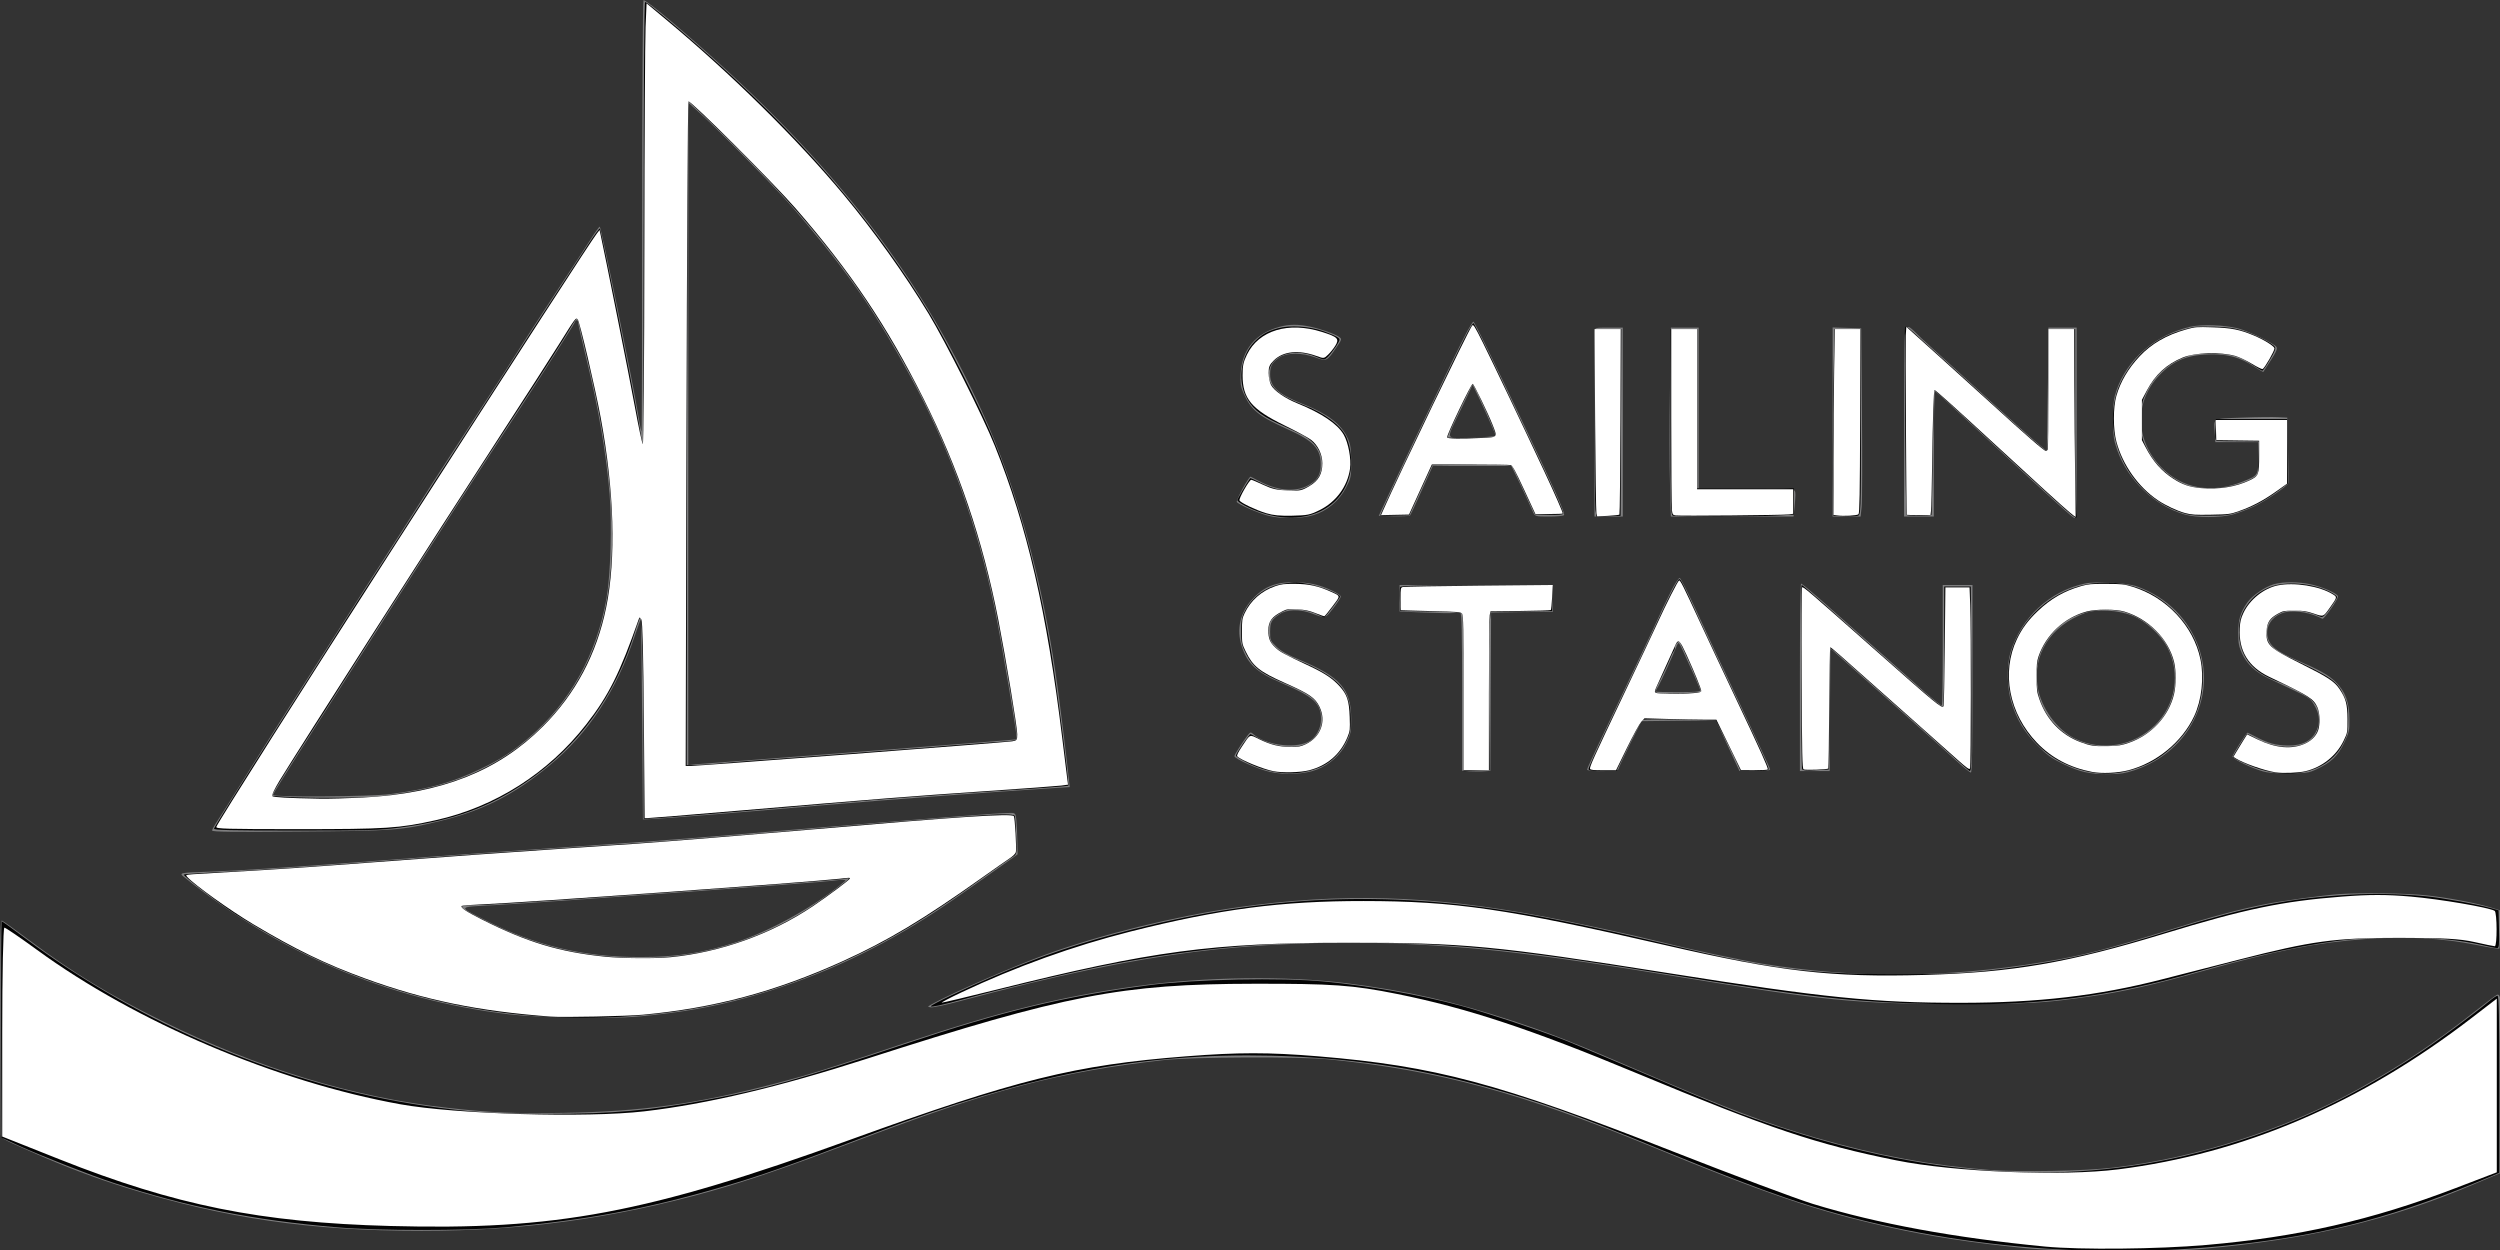 <?xml version="1.0" encoding="UTF-8" standalone="no"?>
<svg
   width="1680"
   height="840"
   version="1.1"
   id="svg5"
   sodipodi:docname="logo-sailngstanos.svg"
   inkscape:export-filename="logo-no_bg-sailngstanos.png"
   inkscape:export-xdpi="96"
   inkscape:export-ydpi="96"
   inkscape:version="1.4 (e7c3feb1, 2024-10-09)"
   xmlns:inkscape="http://www.inkscape.org/namespaces/inkscape"
   xmlns:sodipodi="http://sodipodi.sourceforge.net/DTD/sodipodi-0.dtd"
   xmlns="http://www.w3.org/2000/svg"
   xmlns:svg="http://www.w3.org/2000/svg">
  <rect width="100%" height="100%" fill="#333333" stroke="none"/>
  <defs
     id="defs5" />
  <sodipodi:namedview
     id="namedview5"
     pagecolor="#ffffff"
     bordercolor="#000000"
     borderopacity="0.25"
     inkscape:showpageshadow="2"
     inkscape:pageopacity="0.0"
     inkscape:pagecheckerboard="0"
     inkscape:deskcolor="#d1d1d1"
     inkscape:export-bgcolor="#ffffff00"
     inkscape:zoom="0.60468377"
     inkscape:cx="884.75998"
     inkscape:cy="497.78085"
     inkscape:window-width="1680"
     inkscape:window-height="913"
     inkscape:window-x="0"
     inkscape:window-y="25"
     inkscape:window-maximized="1"
     inkscape:current-layer="svg5" />
  <g
     id="g4"
     transform="translate(-183.474,-578.872)">
    <svg
       width="2048"
       height="2048"
       version="1.1"
       id="svg1" />
    <svg
       width="2048"
       height="2048"
       version="1.0"
       viewBox="0 0 2048 2048"
       id="svg2">
      <g
         fill="none"
         transform="matrix(0.1,0,0,-0.1,0,2048)"
         id="g1">
        <path
           d="M 0,10240 V 0 H 20480 V 20480 H 0 Z"
           id="path1" />
      </g>
    </svg>
    <svg
       width="2048"
       height="2048"
       version="1.0"
       viewBox="0 0 2048 2048"
       id="svg3">
      <g
         fill="#7e7e7f"
         transform="matrix(0.1,0,0,-0.1,0,2048)"
         id="g2">
        <path
           d="m 6150,13238 c 0,-798 -2,-1449 -4,-1447 -3,2 -12,49 -21,104 -32,201 -248,1262 -260,1273 -2,3 -33,-40 -67,-94 -35,-54 -135,-208 -223,-341 -88,-134 -189,-289 -225,-346 -68,-109 -204,-320 -275,-427 -23,-36 -72,-110 -107,-165 -36,-55 -105,-162 -154,-237 -49,-75 -117,-181 -151,-235 -61,-97 -162,-254 -329,-513 -48,-74 -160,-250 -249,-390 -89,-140 -224,-352 -300,-470 -76,-118 -212,-334 -303,-480 -91,-146 -178,-284 -194,-307 -15,-23 -28,-47 -28,-53 0,-9 147,-11 583,-7 643,5 692,8 953,72 282,68 496,177 732,373 262,216 451,504 573,872 21,63 40,113 41,110 1,-3 5,-306 8,-675 l 5,-670 70,3 c 81,3 645,49 1140,92 187,16 522,43 745,59 367,27 506,37 814,57 l 99,6 -7,67 c -13,127 -66,557 -87,695 -97,658 -263,1250 -490,1751 -439,971 -1061,1754 -2074,2616 -117,99 -194,159 -206,159 -5,0 -9,-653 -9,-1452 z m 684,403 c 236,-240 303,-312 431,-466 298,-357 460,-597 688,-1014 261,-478 450,-1000 566,-1561 46,-224 155,-870 148,-876 -3,-3 -269,-24 -1182,-94 -500,-38 -936,-71 -967,-74 l -58,-6 v 4452 l 91,-83 c 49,-45 177,-170 283,-278 z M 5720,12523 c 0,-10 22,-108 49,-218 87,-355 138,-650 162,-933 17,-205 7,-542 -21,-702 -65,-375 -247,-702 -520,-935 -107,-91 -190,-146 -325,-210 -187,-91 -350,-136 -608,-170 -130,-17 -787,-22 -787,-6 0,9 61,107 341,546 102,160 222,349 268,420 216,340 284,445 409,640 74,116 171,266 215,335 85,132 305,471 442,680 140,215 344,536 351,553 8,22 24,22 24,0 z m 5976,-55 c -19,-35 -68,-133 -109,-218 -254,-528 -328,-684 -403,-845 l -84,-180 102,-3 c 56,-1 104,1 108,5 4,4 40,81 80,171 l 73,162 h 528 l 64,-132 c 34,-73 70,-150 78,-170 16,-38 16,-38 111,-38 52,0 98,4 101,10 8,14 -52,149 -288,646 -219,460 -314,654 -322,654 -2,0 -20,-28 -39,-62 z m 159,-629 32,-77 -51,-6 c -28,-3 -100,-6 -159,-6 -129,0 -127,-21 -20,200 l 74,155 46,-95 c 25,-52 60,-129 78,-171 z m -1422,656 c -162,-44 -253,-154 -261,-316 -3,-62 0,-86 17,-125 52,-118 99,-157 300,-248 172,-77 221,-129 221,-237 0,-59 -18,-96 -64,-127 -89,-61 -216,-54 -351,17 -27,14 -53,27 -56,29 -10,5 -100,-158 -93,-170 11,-17 142,-74 210,-92 87,-23 226,-21 306,4 92,28 173,97 218,184 34,66 35,73 35,175 -1,89 -4,114 -24,158 -41,92 -135,164 -295,227 -172,68 -226,116 -226,202 0,57 15,83 66,115 51,31 147,31 236,-1 79,-28 79,-28 143,66 37,54 38,57 20,70 -28,21 -121,54 -195,70 -81,17 -140,17 -207,-1 z m 4197,-630 v -645 h 200 v 420 c 0,231 3,420 8,420 4,-1 30,-22 58,-48 28,-26 161,-149 295,-273 491,-455 574,-529 586,-529 10,0 13,126 13,640 v 640 h -190 l -1,-147 c 0,-82 -2,-247 -5,-368 -2,-121 -4,-242 -4,-268 v -48 l -95,81 c -52,45 -161,143 -243,218 -82,75 -211,193 -287,262 -77,69 -174,157 -217,197 -133,123 -118,193 -118,-552 z m 1925,631 c -236,-55 -424,-216 -497,-426 -19,-55 -23,-86 -23,-195 0,-117 3,-138 28,-210 72,-202 250,-372 452,-431 80,-23 238,-23 325,0 36,10 102,35 146,56 79,38 221,135 226,155 2,6 1,107 -2,225 l -5,215 -60,3 c -33,2 -142,1 -242,-3 -207,-8 -192,1 -185,-107 l 4,-58 h 288 v -103 c 0,-121 1,-120 -105,-162 -205,-82 -401,-49 -541,91 -181,180 -190,444 -19,623 97,102 195,141 356,141 113,0 187,-21 280,-81 34,-22 62,-39 63,-37 1,2 23,36 50,77 36,56 46,79 39,90 -15,25 -184,106 -260,126 -92,23 -242,28 -318,11 z m -4006,-38 c -2,-18 -3,-304 -1,-635 l 2,-603 h 190 v 1270 h -94 c -94,0 -94,0 -97,-32 z m 508,-384 c -4,-228 -4,-514 0,-635 l 6,-219 h 824 l 7,61 c 3,34 6,71 6,83 -1,50 4,50 -334,47 l -316,-2 v 1081 h -187 z m 1093,-219 v -635 h 188 l 7,65 c 4,36 5,321 2,633 l -5,567 -96,3 -96,3 z m -1089,-1143 c -28,-55 -70,-144 -94,-198 -25,-55 -72,-155 -105,-224 -275,-575 -362,-761 -362,-770 0,-16 210,-13 211,3 0,6 35,82 77,167 l 78,155 250,3 250,2 79,-170 79,-170 h 103 c 70,0 103,4 103,11 0,7 -91,203 -202,438 -111,234 -245,520 -297,635 -53,115 -101,211 -108,213 -7,3 -33,-37 -62,-95 z m 90,-409 c 17,-38 48,-107 70,-154 21,-47 39,-91 39,-97 0,-9 -43,-12 -150,-12 -82,0 -150,2 -150,4 0,3 9,20 20,38 17,29 95,200 121,266 4,12 11,22 14,22 4,0 20,-30 36,-67 z m -2741,463 c -61,-16 -109,-47 -160,-102 -81,-88 -107,-200 -72,-312 39,-122 100,-179 272,-252 213,-91 261,-135 262,-241 0,-65 -37,-130 -89,-154 -96,-46 -284,-19 -366,53 -17,15 -20,15 -38,-8 -32,-41 -89,-130 -89,-140 0,-17 159,-88 235,-105 101,-23 238,-17 317,14 89,34 161,99 200,178 30,62 33,75 33,163 0,199 -72,282 -344,396 -82,34 -126,59 -158,89 -41,40 -43,44 -43,101 1,66 8,80 64,118 49,33 134,35 216,5 94,-35 90,-36 145,36 28,36 50,70 50,77 0,17 -103,66 -177,83 -79,18 -195,19 -258,1 z m 5435,4 c -237,-51 -431,-231 -501,-466 -25,-84 -22,-236 6,-329 38,-121 87,-203 175,-291 67,-68 96,-89 175,-127 114,-54 173,-68 302,-68 78,0 112,5 175,26 152,51 278,145 361,269 235,352 69,820 -344,967 -66,24 -276,35 -349,19 z m 319,-216 c 87,-34 189,-127 234,-211 92,-175 58,-388 -83,-526 -142,-139 -354,-175 -532,-91 -124,59 -231,206 -255,348 -36,218 87,412 317,497 76,29 227,21 319,-17 z m 953,212 c -60,-17 -147,-76 -181,-124 -47,-69 -60,-112 -60,-202 -1,-71 4,-94 25,-140 34,-72 88,-123 174,-165 39,-18 118,-56 177,-84 95,-45 110,-56 133,-95 33,-56 41,-103 25,-152 -29,-91 -104,-130 -231,-121 -76,5 -117,20 -240,85 -7,3 -97,-140 -102,-160 -3,-13 90,-61 173,-90 55,-20 85,-23 200,-23 127,0 139,2 194,28 95,44 141,88 183,175 34,71 37,84 36,162 -1,112 -27,184 -92,248 -47,47 -111,83 -275,153 -101,44 -150,77 -171,119 -43,82 11,177 111,198 67,14 174,-6 245,-45 11,-6 111,138 105,152 -8,21 -106,63 -184,80 -88,18 -179,18 -245,1 z m -3187,-626 v -630 h 200 l 2,412 3,412 85,-76 c 47,-42 216,-192 375,-333 160,-142 331,-295 381,-341 50,-46 96,-84 103,-84 8,0 11,167 11,630 v 630 h -200 v -405 c 0,-223 -3,-405 -6,-405 -8,0 -94,71 -169,139 -44,40 -159,142 -654,580 -63,55 -119,101 -123,101 -4,0 -8,-283 -8,-630 z m -2690,531 v -89 l 165,-7 c 91,-4 180,-5 198,-3 18,3 38,3 45,1 9,-4 12,-119 12,-533 v -528 l 53,-4 c 28,-1 71,-2 94,0 l 43,3 2,532 3,532 208,3 207,2 v 180 H 11240 Z M 8510,9223 c -185,-12 -933,-72 -1355,-108 -510,-44 -894,-74 -1135,-90 -445,-30 -1226,-85 -1615,-115 -588,-45 -958,-69 -1154,-76 -209,-7 -215,-8 -181,-35 643,-517 1379,-828 2185,-924 185,-22 679,-31 857,-16 288,26 513,64 738,127 438,122 818,292 1210,539 112,71 200,132 519,358 l 94,67 -2,98 c -1,53 -4,116 -7,140 -6,42 -6,42 -58,40 -28,-1 -71,-3 -96,-5 z m -995,-451 c -186,-160 -491,-332 -730,-411 -223,-73 -402,-101 -649,-101 -380,0 -701,76 -1036,246 -192,97 -197,89 61,103 307,16 2232,155 2284,165 40,7 79,6 70,-2 z m 10040,-89 c -109,-8 -387,-45 -505,-69 -170,-34 -348,-81 -628,-169 -437,-135 -586,-174 -860,-219 -642,-107 -1267,-111 -1882,-11 -162,27 -477,94 -679,145 -178,45 -592,135 -801,174 -755,142 -1355,159 -2050,60 -416,-59 -911,-181 -1285,-316 -225,-82 -627,-257 -765,-333 -35,-20 -35,-20 -8,-23 15,-2 103,17 195,42 655,175 1114,271 1578,331 403,51 923,73 1327,57 577,-24 974,-70 1903,-222 1020,-166 1201,-184 1880,-185 515,0 585,4 914,51 206,29 418,77 746,169 500,139 759,191 1085,215 281,21 524,8 763,-40 78,-16 144,-26 147,-24 3,3 5,62 5,132 v 126 l -58,18 c -105,32 -292,67 -440,83 -132,14 -437,18 -582,8 z M 1837,7808 c 2,-387 3,-717 3,-734 0,-32 1,-33 194,-118 242,-107 436,-180 647,-246 665,-206 1239,-290 1987,-290 682,0 1294,84 1942,266 268,76 512,160 995,344 890,338 1346,458 2045,537 197,22 923,25 1120,5 747,-77 1279,-222 2168,-588 760,-314 1104,-431 1582,-538 280,-63 554,-105 920,-142 220,-23 962,-26 1190,-6 721,64 1262,193 1832,436 l 173,73 3,579 c 1,319 0,590 -3,602 -4,15 -11,22 -19,19 -8,-3 -79,-56 -157,-118 -269,-211 -481,-352 -772,-514 -491,-272 -1091,-465 -1652,-530 -194,-23 -621,-31 -826,-16 -385,29 -755,97 -1169,216 -341,99 -567,184 -1175,445 -468,201 -599,253 -865,341 -401,132 -709,202 -1115,253 -406,51 -951,44 -1410,-19 -511,-70 -929,-173 -1550,-380 -522,-175 -661,-218 -900,-280 -516,-133 -883,-183 -1400,-192 -332,-6 -489,1 -775,33 -636,70 -1283,266 -1925,584 -355,175 -599,324 -892,542 -94,70 -177,130 -185,133 -11,4 -13,-112 -11,-697 z"
           id="path2" />
      </g>
    </svg>
    <svg
       width="2048"
       height="2048"
       version="1.0"
       viewBox="0 0 2048 2048"
       id="svg4">
      <g
         fill="#030303"
         transform="matrix(0.1,0,0,-0.1,0,2048)"
         id="g3">
        <path
           d="m 6160,13189 c 0,-821 -2,-1490 -4,-1488 -3,3 -19,85 -35,184 -40,232 -233,1196 -255,1270 -2,6 -38,-44 -81,-110 -42,-66 -134,-205 -202,-310 -69,-104 -241,-370 -382,-590 -142,-220 -291,-452 -332,-515 -42,-63 -139,-214 -216,-335 -77,-121 -174,-272 -215,-335 -111,-171 -268,-414 -325,-505 -49,-78 -279,-440 -433,-680 -165,-258 -400,-634 -407,-652 -4,-10 109,-13 546,-13 490,0 567,2 703,20 346,45 591,132 839,299 359,241 610,586 743,1023 15,48 31,90 35,92 10,7 21,-482 21,-966 v -388 h 38 c 38,0 605,47 1207,100 371,32 721,59 1257,94 192,12 350,25 352,27 8,7 -82,705 -118,918 -94,554 -228,1038 -401,1446 -91,213 -289,603 -404,795 -383,637 -889,1223 -1571,1819 -171,151 -332,283 -350,289 -6,2 -10,-549 -10,-1489 z m 541,593 c 603,-590 933,-1015 1268,-1638 240,-447 421,-936 535,-1449 50,-221 166,-893 166,-960 0,-20 -9,-22 -177,-33 -98,-7 -227,-17 -288,-22 -60,-6 -202,-17 -315,-25 -196,-15 -432,-33 -715,-55 -71,-5 -195,-14 -275,-20 -80,-6 -192,-15 -249,-21 -58,-5 -126,-9 -153,-9 h -49 l 3,2230 c 2,1226 6,2230 9,2230 3,0 111,-103 240,-228 z m -976,-1264 c 4,-18 29,-123 55,-233 172,-710 211,-1238 125,-1671 -121,-602 -553,-1058 -1146,-1208 -105,-27 -235,-50 -374,-66 -100,-11 -492,-14 -634,-3 l -91,6 31,56 c 18,31 93,151 167,266 149,232 171,266 344,540 128,202 249,392 466,730 74,116 176,273 225,350 102,159 304,470 445,685 118,179 295,457 336,528 16,28 33,52 37,52 4,0 10,-15 14,-32 z m 5977,-50 c -51,-89 -592,-1225 -592,-1242 0,-1 44,-1 98,0 l 97,2 77,169 77,168 264,3 c 204,2 267,-1 274,-10 6,-7 42,-83 81,-168 l 72,-155 95,-3 c 62,-2 95,1 95,8 0,19 -48,126 -192,430 -78,162 -178,374 -223,470 -98,208 -184,380 -189,380 -3,0 -18,-24 -34,-52 z m 82,-459 c 69,-145 107,-240 100,-250 -3,-5 -77,-9 -165,-9 h -159 l 15,38 c 29,71 150,321 156,322 3,0 27,-45 53,-101 z m -1362,476 c -74,-21 -108,-41 -158,-91 -86,-89 -113,-243 -62,-356 39,-85 94,-133 217,-190 170,-78 194,-91 230,-123 86,-75 95,-203 19,-271 -86,-79 -216,-81 -369,-4 -33,17 -62,30 -63,28 -25,-36 -86,-140 -86,-147 0,-15 82,-59 161,-85 294,-98 558,26 600,283 10,67 0,156 -27,221 -33,79 -146,165 -291,220 -164,63 -233,123 -233,204 0,125 158,185 315,121 59,-24 59,-24 82,-3 13,12 37,44 55,70 29,47 30,49 12,62 -10,8 -52,26 -94,41 -94,34 -228,43 -308,20 z m 4215,9 c -7,-7 3,-1257 10,-1264 6,-6 162,-5 167,1 2,2 6,190 9,418 4,227 8,416 11,418 2,3 123,-105 267,-239 144,-133 290,-268 323,-298 34,-30 121,-110 195,-178 74,-67 143,-128 154,-134 19,-10 20,-8 14,28 -4,22 -7,308 -7,637 v 597 h -180 v -410 c 0,-295 -3,-410 -11,-410 -12,0 -157,126 -379,330 -75,69 -197,179 -270,245 -74,66 -164,147 -200,180 -81,75 -95,86 -103,79 z m 1938,0 c -133,-32 -206,-64 -292,-127 -104,-77 -198,-213 -229,-332 -86,-322 109,-675 435,-787 55,-19 87,-23 191,-22 110,0 134,3 205,28 95,32 166,70 258,138 l 67,50 -2,217 -3,216 h -480 l -3,-72 c -3,-64 -1,-73 15,-75 10,-1 77,-2 148,-2 l 130,-1 -1,-35 c -1,-19 -2,-70 -3,-113 -1,-76 -2,-78 -33,-97 -69,-42 -183,-70 -287,-70 -121,0 -175,16 -262,75 -76,52 -135,122 -176,210 -26,55 -28,70 -28,175 0,108 2,119 32,182 53,112 140,193 258,238 51,20 79,24 180,24 135,0 184,-13 283,-79 30,-19 57,-35 60,-35 4,1 27,33 50,73 31,51 41,76 35,86 -15,24 -123,79 -208,107 -64,21 -104,27 -200,30 -66,1 -129,1 -140,-2 z m -4025,-598 c 0,-321 3,-604 6,-630 l 7,-47 81,3 81,3 3,628 2,627 h -180 z m 510,-40 c 0,-560 2,-624 16,-630 21,-8 559,-8 702,1 l 112,6 v 177 h -650 v 1070 h -180 z m 1095,202 c -3,-233 -5,-515 -3,-628 l 3,-205 70,-3 c 38,-2 80,0 92,3 23,5 23,5 23,630 v 625 h -178 z m -1126,-1424 c -43,-91 -79,-167 -79,-169 0,-2 -50,-109 -111,-237 -61,-128 -160,-336 -220,-461 -60,-126 -109,-235 -109,-243 0,-11 19,-14 93,-14 h 94 l 81,169 c 45,94 89,171 98,175 9,4 123,4 253,1 l 236,-5 45,-87 c 25,-49 63,-125 84,-170 l 38,-83 h 94 c 75,0 94,3 94,14 0,15 -76,180 -265,576 -64,135 -150,318 -191,407 -119,263 -134,293 -145,293 -6,0 -46,-75 -90,-166 z m 170,-420 c 40,-91 70,-168 67,-171 -9,-9 -260,-17 -290,-9 -26,6 -26,6 23,104 26,53 54,113 61,132 7,19 17,39 22,45 4,5 8,16 8,25 0,16 18,40 30,40 3,0 39,-75 79,-166 z m -2741,555 c -111,-16 -210,-88 -259,-187 -20,-38 -24,-63 -24,-133 0,-79 3,-92 35,-155 45,-87 98,-128 245,-190 176,-74 220,-105 250,-176 44,-106 -14,-215 -130,-248 -70,-19 -183,-2 -267,42 -35,18 -66,34 -69,36 -8,3 -99,-131 -99,-145 0,-5 33,-26 73,-46 173,-86 349,-96 501,-28 68,30 132,95 167,168 28,58 31,76 31,152 0,196 -78,282 -364,400 -92,39 -152,80 -173,120 -18,35 -20,100 -4,134 14,30 82,75 128,83 44,9 136,-8 191,-35 24,-12 45,-20 46,-18 22,23 104,132 104,139 0,17 -126,68 -204,83 -85,16 -94,17 -178,4 z m 5442,2 c -266,-30 -505,-244 -559,-499 -57,-273 97,-580 353,-706 167,-82 328,-96 491,-41 109,36 187,86 271,170 114,117 170,241 181,401 12,186 -53,353 -191,489 -149,148 -331,210 -546,186 z m 185,-186 c 67,-12 162,-63 224,-120 235,-218 177,-598 -113,-740 -317,-154 -679,69 -677,419 1,101 20,167 72,245 106,159 290,232 494,196 z m 1003,161 c -67,-28 -112,-63 -154,-122 -43,-60 -58,-119 -52,-207 9,-126 73,-218 193,-277 34,-16 65,-30 69,-30 3,0 48,-21 99,-46 139,-69 177,-112 177,-204 0,-28 -6,-65 -14,-83 -47,-115 -233,-139 -399,-53 -37,20 -70,36 -72,36 -4,0 -95,-148 -95,-155 0,-10 118,-64 181,-83 245,-76 473,-4 561,176 30,62 33,75 33,162 0,81 -4,103 -27,151 -49,106 -75,124 -390,273 -98,46 -133,88 -133,157 0,59 25,96 85,127 71,36 167,28 281,-22 12,-5 28,9 63,58 25,35 46,69 46,75 0,6 -22,22 -50,36 -116,59 -300,73 -402,31 z m -5844,0 c -3,-7 -4,-46 -2,-87 l 3,-74 205,-3 c 148,-2 206,-6 212,-15 4,-6 8,-247 8,-535 v -523 l 88,3 87,3 -4,450 c -2,248 0,487 4,532 l 7,83 207,2 206,3 3,87 3,86 h -511 c -398,0 -512,-3 -516,-12 z m 2694,-598 c 1,-337 4,-619 7,-625 3,-9 27,-12 87,-8 46,3 87,5 91,5 4,0 7,183 6,406 0,223 1,407 3,410 3,2 36,-24 75,-59 38,-34 184,-163 323,-287 140,-124 317,-282 394,-352 78,-71 144,-128 147,-128 13,0 14,63 11,648 l -4,592 h -178 v -399 c 0,-236 -4,-402 -9,-406 -11,-6 -85,55 -317,261 -492,437 -625,554 -632,554 -4,0 -6,-276 -4,-612 z M 8385,9209 c -55,-4 -163,-12 -240,-18 -247,-18 -885,-72 -1090,-91 -55,-5 -163,-14 -240,-20 -77,-6 -189,-15 -250,-20 -226,-19 -365,-30 -525,-40 -91,-6 -228,-15 -305,-20 -598,-41 -692,-47 -925,-65 -107,-8 -258,-19 -335,-25 -77,-6 -194,-15 -260,-20 -241,-20 -747,-53 -1007,-65 -76,-4 -138,-9 -138,-11 0,-12 184,-155 313,-243 98,-67 316,-194 449,-262 629,-319 1340,-477 2053,-456 645,20 1188,158 1778,453 245,123 456,256 787,494 85,61 169,120 187,131 32,20 32,20 27,142 -3,67 -7,128 -10,135 -4,14 -100,14 -269,1 z m -845,-423 c 0,-7 -188,-146 -270,-199 -357,-231 -784,-350 -1200,-333 -373,15 -648,85 -974,250 -197,99 -199,103 -61,105 136,2 870,53 1985,136 256,20 472,37 480,39 22,5 40,7 40,2 z m 10088,-107 c -404,-23 -692,-80 -1188,-234 -476,-149 -695,-201 -1035,-249 -312,-44 -429,-51 -830,-51 -578,0 -844,34 -1530,199 -405,97 -772,175 -1010,215 -896,150 -1680,116 -2580,-111 -353,-89 -617,-177 -943,-317 -192,-82 -422,-192 -422,-202 0,-8 77,9 230,50 258,71 779,194 1000,235 589,111 1083,152 1710,143 638,-9 1031,-52 2095,-226 864,-141 1177,-175 1725,-187 671,-15 1149,44 1749,217 400,114 767,192 1035,218 60,6 212,11 337,11 239,0 389,-14 545,-50 47,-11 91,-20 100,-20 12,0 14,20 12,127 l -3,127 -45,13 c -91,27 -338,72 -450,82 -175,16 -351,19 -502,10 z m -15786,-906 3,-727 115,-53 c 158,-72 489,-202 640,-251 494,-162 940,-251 1496,-298 277,-24 866,-24 1129,-1 555,50 945,122 1448,268 280,81 466,147 1042,367 1019,390 1791,540 2665,519 510,-13 965,-79 1445,-211 356,-98 607,-188 1196,-430 381,-156 623,-249 814,-314 926,-315 1996,-427 3010,-316 644,70 1102,193 1748,468 l 37,16 v 595 c 0,452 -3,595 -12,595 -6,0 -32,-17 -57,-38 -97,-81 -341,-263 -456,-339 -492,-328 -948,-534 -1495,-676 -942,-244 -1951,-158 -3090,265 -74,28 -335,136 -580,241 -245,104 -503,213 -575,242 -162,65 -548,193 -720,239 -265,71 -615,133 -909,161 -293,28 -870,16 -1176,-24 -576,-76 -984,-174 -1645,-396 -711,-238 -928,-299 -1335,-376 -381,-71 -627,-93 -1060,-93 -360,0 -532,11 -835,55 -932,135 -1910,546 -2681,1125 -83,63 -154,114 -158,114 -3,0 -5,-327 -4,-727 z"
           id="path3" />
      </g>
    </svg>
  </g>
  <path
     style="fill:#ffffff;stroke-width:1.062"
     d="m 145.367,555.649 c 1.369,-3.567 59.249,-94.851 120.946,-190.744 85.753,-133.284 131.172,-203.38 134.733,-207.936 l 1.859,-2.379 0.527,2.379 c 3.063,13.812 19.677,97.18 23.127,116.046 2.457,13.438 4.888,24.887 5.401,25.442 0.536,0.58 0.991,-55.425 1.07,-131.727 0.075,-73.005 0.434,-139.877 0.797,-148.605 l 0.66,-15.869 13.279,11.058 c 43.31,36.067 87.913,80.06 119.049,117.422 20.308,24.369 41.478,54.013 57.267,80.189 11.525,19.107 36.46,68.871 44.419,88.647 21.686,53.885 34.976,111.511 45.324,196.528 1.494,12.27 2.977,24.307 3.296,26.75 l 0.581,4.442 -4.569,0.613 c -2.513,0.337 -25.842,2.056 -51.842,3.819 -48.551,3.293 -70.052,4.994 -167.314,13.239 -30.966,2.625 -57.311,4.775 -58.544,4.779 l -2.242,0.006 -0.512,-65.658 c -0.347,-44.526 -0.885,-66.323 -1.67,-67.722 -0.946,-1.685 -1.261,-1.772 -1.715,-0.471 -12.713,36.379 -20.254,51.505 -35.32,70.848 -25.569,32.828 -61.317,55.574 -101.305,64.459 -24.471,5.437 -32.88,5.98 -92.589,5.98 -47.774,0 -55.219,-0.209 -54.711,-1.534 z M 243.801,535.969 c 53.024,-2.761 90.988,-17.767 121.08,-47.859 21.901,-21.901 36.068,-48.563 42.483,-79.949 6.734,-32.951 5.409,-78.384 -3.726,-127.71 -3.688,-19.916 -14.134,-64.53 -15.407,-65.803 -1.343,-1.343 -1.141,-1.613 -12.739,16.936 -5.48,8.764 -23.163,36.251 -39.296,61.083 -42.185,64.931 -135.477,210.783 -148.392,231.996 -3.162,5.193 -5.355,9.835 -4.874,10.316 0.836,0.836 10.215,1.35 32.19,1.766 5.551,0.105 18.458,-0.245 28.682,-0.777 z m 328.786,-29.246 c 57.259,-4.384 105.66,-8.231 107.559,-8.548 3.218,-0.538 3.453,-0.863 3.453,-4.789 0,-4.682 -7.61,-50.632 -12.746,-76.959 C 660.381,362.75 644.215,315.026 620.454,267.648 596.024,218.935 571.255,182.096 534.68,140.077 519.624,122.78 463.727,66.982 462.639,68.164 462.19,68.651 461.587,169.32 461.299,291.871 l -0.524,222.82 3.853,0.002 c 2.119,9.1e-4 50.701,-3.586 107.959,-7.97 z"
     id="path12" />
  <path
     style="fill:#ffffff;stroke-width:1.062"
     d="m 850.913,344.892 c -6.734,-2.023 -16.958,-6.887 -17.992,-8.56 -0.679,-1.099 6.601,-13.919 7.905,-13.919 0.45,0 4.091,1.531 8.09,3.403 6.01,2.813 8.841,3.467 16.32,3.775 8.466,0.348 9.397,0.168 14.473,-2.806 6.331,-3.709 8.916,-8.193 8.916,-15.463 0,-6.054 -3.041,-12.317 -7.692,-15.843 -1.904,-1.444 -9.981,-5.814 -17.948,-9.712 -21.958,-10.742 -27.942,-17.904 -27.966,-33.472 -0.011,-6.592 0.502,-9.026 2.959,-14.048 7.963,-16.275 27.865,-22.292 50.297,-15.206 10.749,3.396 11.932,4.619 9.02,9.33 -1.19,1.925 -3.397,4.659 -4.905,6.076 -2.733,2.567 -2.757,2.569 -7.799,0.756 -11.908,-4.282 -22.391,-3.183 -28.569,2.995 -2.972,2.972 -3.517,4.281 -3.517,8.456 0,2.717 0.718,6.327 1.595,8.024 1.997,3.862 9.335,8.968 17.873,12.438 16.197,6.581 26.798,13.745 30.971,20.93 3.128,5.385 5.204,16.486 4.281,22.89 -1.731,12.011 -9.393,22.424 -20.533,27.909 -6.4,3.151 -7.997,3.476 -18.211,3.709 -8.316,0.19 -12.834,-0.237 -17.569,-1.659 z"
     id="path13" />
  <path
     style="fill:#ffffff;stroke-width:0.694"
     d="m 929.663,342.501 c 10.719,-24.219 56.836,-119.931 59.583,-123.66 0.835,-1.133 1.604,0.089 7.432,11.804 6.53,13.124 26.921,55.893 41.156,86.32 7.008,14.98 12.35,27.126 12.35,28.081 0,0.213 -4.14,0.381 -9.2,0.374 l -9.2,-0.012 -7.535,-16.242 c -5.825,-12.556 -7.873,-16.333 -9.026,-16.643 -0.82,-0.22 -13.083,-0.404 -27.25,-0.41 l -25.759,-0.009 -7.684,16.838 -7.684,16.838 -9.403,0.193 -9.403,0.193 z m 66.537,-48.212 c 10.432,-0.532 10.211,-0.233 6.721,-9.072 -2.999,-7.596 -12.56,-27.271 -13.253,-27.271 -1.09,0 -17.249,33.719 -17.249,35.993 0,0.93 9.635,1.071 23.781,0.35 z"
     id="path14" />
  <path
     style="fill:#ffffff;stroke-width:0.694"
     d="m 1072.809,345.007 c -0.268,-1.102 -0.664,-29.422 -0.881,-62.932 l -0.395,-60.928 h 8.799 8.798 l -0.205,62.086 c -0.113,34.147 -0.42,62.3 -0.682,62.563 -0.263,0.263 -3.733,0.643 -7.712,0.847 l -7.235,0.369 z"
     id="path15" />
  <path
     style="fill:#ffffff;stroke-width:0.694"
     d="m 1126.13,346.376 c -1.983,-0.296 -2.204,-0.595 -2.604,-3.508 -0.24,-1.751 -0.436,-29.855 -0.436,-62.453 v -59.269 h 8.679 8.679 v 53.811 53.811 h 32.287 32.287 v 8.259 8.259 l -2.951,0.396 c -3.714,0.499 -73.006,1.131 -75.941,0.693 z"
     id="path16" />
  <path
     style="fill:#ffffff;stroke-width:0.694"
     d="m 1234.358,346.351 -2.257,-0.312 10e-4,-34.846 c 5e-4,-19.166 0.207,-47.266 0.46,-62.446 l 0.459,-27.6 h 8.595 8.595 l -0.202,61.762 c -0.162,49.529 -0.381,61.94 -1.104,62.664 -0.918,0.918 -10.02,1.405 -14.547,0.779 z"
     id="path17" />
  <path
     style="fill:#ffffff;stroke-width:0.694"
     d="m 1390.663,344.185 c -4.906,-4.1 -22.281,-19.92 -51.287,-46.695 -24.602,-22.71 -38.675,-35.378 -39.304,-35.378 -0.652,0 -1.258,17.881 -1.681,49.645 -0.209,15.657 -0.543,29.796 -0.743,31.419 l -0.364,2.951 h -7.942 c -4.368,0 -7.961,-0.078 -7.983,-0.174 -0.303,-1.293 -0.954,-116.347 -0.682,-120.535 l 0.376,-5.796 22.566,20.327 c 12.411,11.18 27.721,25.037 34.023,30.794 23.663,21.618 35.999,32.326 37.246,32.331 0.436,0.002 0.983,-0.491 1.215,-1.095 0.232,-0.604 0.421,-19.039 0.421,-40.966 v -39.868 h 8.679 8.679 l 0.081,35.932 c 0.044,19.763 0.284,48.118 0.532,63.011 0.248,14.894 0.404,27.174 0.346,27.289 -0.058,0.115 -1.938,-1.322 -4.177,-3.193 z"
     id="path18" />
  <path
     style="fill:#ffffff;stroke-width:0.694"
     d="m 1468.44,344.787 c -5.264,-1.415 -13.185,-5.128 -18.317,-8.586 -13.18,-8.882 -23.718,-23.755 -27.896,-39.372 -2.251,-8.414 -2.263,-22.951 -0.026,-30.759 2.732,-9.536 7.934,-18.407 15.596,-26.598 7.879,-8.422 18.048,-14.314 31.073,-18.004 6.296,-1.783 7.118,-1.851 18.053,-1.493 12.534,0.411 18.096,1.497 27.314,5.335 7.115,2.962 13.955,7.189 14.198,8.775 0.22,1.432 -6.644,13.429 -7.975,13.941 -0.458,0.176 -3.739,-1.441 -7.29,-3.592 -3.552,-2.152 -8.489,-4.501 -10.972,-5.222 -9.838,-2.854 -27.177,-2.342 -35.411,1.046 -10.807,4.447 -18.488,11.515 -24.128,22.2 l -3.298,6.249 v 13.54 13.54 l 2.338,4.513 c 5.061,9.767 10.755,16.245 18.914,21.519 6.004,3.881 11.059,5.573 18.524,6.203 11.974,1.01 23.362,-0.814 32.579,-5.218 6.178,-2.953 6.443,-3.653 6.448,-17.108 v -9.533 l -14.408,-0.188 -14.408,-0.188 -0.199,-6.77 -0.199,-6.77 h 23.98 23.98 v 21.398 21.398 l -7.26,5.16 c -8.639,6.14 -16.215,10.159 -24.898,13.207 -6.126,2.151 -6.872,2.248 -18.876,2.472 -10.624,0.198 -13.239,0.033 -17.441,-1.096 z"
     id="path19" />
  <path
     style="fill:#ffffff;stroke-width:0.694"
     d="m 1405.898,518.728 c -14.883,-2.842 -27.314,-9.416 -37.06,-19.596 -18.772,-19.609 -24.101,-47.169 -13.462,-69.623 3.356,-7.083 7.498,-12.671 13.943,-18.81 8.814,-8.396 17.635,-13.482 29.149,-16.806 4.76,-1.375 6.99,-1.577 16.938,-1.536 10.37,0.043 12.035,0.224 17.559,1.909 22.932,6.998 41.075,26.351 45.731,48.781 2.534,12.206 0.856,27.389 -4.227,38.251 -8.076,17.258 -25.221,31.359 -44.135,36.297 -7.201,1.88 -17.921,2.377 -24.437,1.132 z m 24.866,-19.61 c 14.986,-5.237 26.715,-17.907 30.187,-32.61 1.458,-6.174 1.468,-16.03 0.022,-21.785 -3.883,-15.456 -17.15,-28.861 -33.415,-33.763 -5.662,-1.707 -19.038,-1.723 -25.321,-0.031 -15.061,4.055 -27.425,15.625 -32.404,30.323 -1.026,3.028 -1.288,5.831 -1.265,13.54 0.025,8.799 0.211,10.247 1.96,15.269 4.718,13.548 14.449,23.704 27.384,28.582 6.878,2.594 9.359,2.963 18.536,2.755 7.182,-0.162 9.158,-0.477 14.316,-2.279 z"
     id="path20" />
  <path
     style="fill:#ffffff;stroke-width:0.694"
     d="m 1529.078,519.001 c -7.404,-1.169 -21.856,-6.261 -26.687,-9.402 l -1.542,-1.003 1.948,-3.295 c 1.071,-1.812 3.146,-5.209 4.612,-7.549 l 2.664,-4.254 6.999,3.394 c 12.318,5.973 23.195,6.895 32.122,2.724 4.805,-2.245 8.171,-6.109 9.028,-10.363 0.943,-4.683 0.524,-10.699 -0.981,-14.08 -2.513,-5.646 -5.484,-7.517 -32.332,-20.347 -14.069,-6.723 -20.593,-17.491 -19.796,-32.672 0.233,-4.444 0.751,-6.59 2.485,-10.296 4.158,-8.886 13.613,-16.489 22.93,-18.44 11.098,-2.324 28.36,0.444 37.128,5.952 3.025,1.901 3.028,1.886 -1.954,8.936 -4.513,6.386 -4.185,6.266 -10.861,4.003 -4.884,-1.655 -6.897,-1.957 -13.064,-1.957 -6.788,0 -7.548,0.142 -11.019,2.065 -5.517,3.055 -7.286,5.747 -7.616,11.584 -0.53,9.381 1.384,11.204 23.175,22.063 18.002,8.971 22.386,11.846 25.791,16.912 4.338,6.454 5.35,10.261 5.391,20.282 0.037,9.024 0.036,9.028 -2.556,14.456 -4.857,10.171 -14.515,17.88 -25.748,20.551 -4.651,1.106 -15.306,1.495 -20.115,0.736 z"
     id="path21" />
  <path
     style="fill:#ffffff;stroke-width:0.694"
     d="m 1212.002,516.999 c -0.861,-0.568 -1.048,-9.361 -1.304,-61.168 -0.169,-34.264 -0.034,-60.766 0.311,-61.106 0.699,-0.689 3.447,1.663 47.265,40.455 43.589,38.589 46.695,41.147 47.796,39.364 0.247,-0.399 0.625,-18.52 0.842,-40.269 l 0.393,-39.544 h 8.115 8.115 l 0.454,11.977 c 0.597,15.747 0.499,108.142 -0.117,109.696 -0.393,0.991 -1.971,-0.123 -8.854,-6.249 -4.607,-4.1 -23.82,-21.204 -42.696,-38.009 -39.106,-34.815 -41.764,-37.144 -42.387,-37.144 -0.249,0 -0.571,18.256 -0.715,40.57 -0.144,22.313 -0.414,40.709 -0.6,40.88 -0.75,0.687 -15.663,1.178 -16.619,0.547 z"
     id="path22" />
  <path
     style="fill:#ffffff;stroke-width:0.694"
     d="m 1068.524,516.678 c -0.467,-1.216 2.076,-6.831 23.149,-51.125 9.539,-20.049 19.42,-40.983 21.959,-46.521 6.289,-13.717 13.895,-28.674 14.722,-28.949 0.818,-0.273 2.747,3.571 13.831,27.561 4.676,10.12 15.307,32.773 23.626,50.339 17.332,36.601 22.602,48.299 22.115,49.088 -0.189,0.306 -4.309,0.547 -9.156,0.534 l -8.812,-0.023 -8.28,-16.989 -8.28,-16.989 h -8.445 c -4.645,0 -15.511,-0.206 -24.146,-0.457 l -15.701,-0.457 -2.14,2.291 c -1.177,1.26 -5.489,9.12 -9.581,17.465 l -7.441,15.174 -8.527,0.003 c -6.576,0.002 -8.611,-0.215 -8.892,-0.947 z m 69.39,-50.88 c 4.04,-0.342 5.312,-0.697 5.312,-1.483 0,-1.417 -4.475,-12.44 -9.729,-23.963 -4.564,-10.01 -5.618,-11.071 -7.376,-7.428 -1.06,2.196 -11.043,24.239 -12.986,28.674 -1.262,2.879 -1.322,3.424 -0.44,3.982 1.175,0.743 17.355,0.883 25.219,0.218 z"
     id="path23" />
  <path
     style="fill:#ffffff;stroke-width:0.694"
     d="m 983.528,465.686 c 0,-43.098 -0.163,-52.166 -0.959,-53.255 -0.888,-1.214 -2.458,-1.347 -21.004,-1.783 -11.024,-0.259 -20.122,-0.509 -20.218,-0.557 -0.096,-0.047 -0.174,-3.486 -0.174,-7.642 0,-7.249 0.064,-7.574 1.562,-7.978 0.859,-0.232 23.875,-0.633 51.146,-0.89 l 49.584,-0.469 -0.439,8.195 c -0.242,4.507 -0.63,8.387 -0.864,8.621 -0.233,0.234 -9.45,0.525 -20.481,0.646 l -20.056,0.221 -0.543,2.556 c -0.299,1.406 -0.543,25.443 -0.543,53.417 v 50.86 l -8.506,-6e-5 -8.506,-5e-5 z"
     id="path24" />
  <path
     style="fill:#ffffff;stroke-width:0.694"
     d="m 855.818,518.261 c -7.077,-1.388 -22.444,-7.71 -24.364,-10.024 -0.469,-0.565 0.515,-2.609 3.201,-6.649 5.687,-8.553 4.766,-8.163 11.491,-4.866 7.715,3.782 13.456,5.208 21.081,5.237 5.296,0.02 6.831,-0.249 10.068,-1.766 10.217,-4.788 14.199,-15.468 9.413,-25.248 -2.981,-6.093 -6.643,-8.614 -23.264,-16.019 -17.103,-7.619 -21.497,-11.148 -26.333,-21.148 -2.466,-5.099 -2.518,-5.382 -2.518,-13.54 0,-7.529 0.174,-8.7 1.804,-12.151 4.039,-8.549 11.306,-14.964 20.577,-18.166 4.001,-1.382 5.985,-1.614 13.377,-1.564 9.289,0.063 15.758,1.505 24.302,5.415 6.371,2.916 6.324,2.311 0.747,9.731 -2.756,3.666 -5.223,6.665 -5.482,6.663 -0.26,-0.002 -2.972,-0.983 -6.027,-2.182 -4.403,-1.727 -6.93,-2.248 -12.183,-2.513 -5.877,-0.297 -6.979,-0.158 -9.721,1.219 -7.351,3.694 -9.691,6.838 -9.684,13.003 0.006,5.401 1.111,8.082 4.725,11.463 3.208,3.001 5.657,4.329 23.141,12.551 9.935,4.672 15.252,8.225 19.868,13.275 5.209,5.7 6.568,9.783 6.952,20.886 0.291,8.425 0.196,9.314 -1.428,13.312 -4.717,11.608 -13.607,19.317 -25.903,22.462 -5.752,1.471 -17.883,1.784 -23.84,0.616 z"
     id="path25" />
  <path
     style="fill:#ffffff;stroke-width:0.694"
     d="m 370.082,683.158 c -48.702,-3.656 -84.659,-11.036 -124.633,-25.58 -26.434,-9.617 -46.793,-19.489 -75.336,-36.529 -15.603,-9.315 -39.514,-26.453 -44.303,-31.753 -1.241,-1.374 -1.199,-1.393 4.166,-1.819 2.981,-0.237 14.169,-0.907 24.862,-1.49 26.248,-1.429 53.332,-3.264 96.86,-6.559 57.845,-4.38 80.873,-6.04 124.981,-9.012 22.722,-1.531 46.156,-3.115 52.075,-3.519 16.357,-1.118 83.923,-6.602 119.426,-9.693 95.541,-8.32 131.204,-10.67 133.101,-8.774 0.722,0.722 1.929,21.955 1.374,24.166 -0.279,1.111 -1.907,2.724 -4.446,4.404 -2.203,1.458 -10.411,7.202 -18.24,12.765 -39.662,28.183 -63.605,42.534 -93.736,56.185 -45.173,20.466 -85.977,31.399 -134.105,35.931 -10.633,1.001 -53.868,1.892 -62.046,1.278 z m 80.596,-39.91 c 33.6,-3.319 67.573,-15.485 95.418,-34.169 9.805,-6.579 24.996,-17.912 24.996,-18.647 0,-0.725 0.265,-0.728 -6.943,0.078 -21.662,2.421 -211.556,16.011 -241.071,17.252 -6.758,0.284 -12.51,0.74 -12.783,1.013 -1.103,1.103 2.627,3.614 13.57,9.137 30.392,15.34 52.277,21.935 83.016,25.019 11.342,1.138 33.835,1.3 43.796,0.316 z"
     id="path26" />
  <path
     style="fill:#ffffff;stroke-width:3.004"
     d="m 1374.418,837.703 c -60.428,-5.791 -112.752,-15.398 -156.094,-28.66 -10.808,-3.307 -53.449,-19.286 -94.757,-35.508 -116.4,-45.711 -159.295,-57.196 -237.926,-63.702 -33.199,-2.747 -53.388,-2.739 -88.782,0.036 -74.925,5.875 -113.312,15.409 -225.34,55.97 C 434.908,815.3 373.21,826.87 262.12,823.862 174.865,821.5 117.789,809.979 39.806,778.986 L 1.502,763.764 v -70.197 c 0,-38.608 0.647,-70.197 1.438,-70.197 0.791,0 10.614,6.695 21.829,14.878 66.68,48.651 161.086,88.794 244.105,103.799 37.201,6.723 125.634,9.288 164.203,4.762 42.282,-4.962 90.247,-16.297 149.361,-35.3 133.941,-43.055 171.228,-50.281 260.237,-50.427 52.717,-0.087 66.561,0.901 96.134,6.859 47.152,9.499 89.733,23.574 160.724,53.128 89.641,37.317 121.145,47.897 174.851,58.718 38.982,7.854 111.344,10.779 149.103,6.027 83.983,-10.571 162.691,-44.25 237.079,-101.445 l 17.274,-13.282 v 58.36 58.36 l -27.848,10.659 c -56.078,21.464 -105.884,32.815 -167.424,38.156 -32.483,2.819 -84.577,3.34 -108.151,1.081 z"
     id="path28" />
  <path
     style="fill:#ffffff;stroke-width:1.654"
     d="m 645.792,667.014 c 36.913,-17.436 75.619,-31.374 113.975,-41.042 59.922,-15.103 101.292,-20.52 156.414,-20.481 61.405,0.044 96.862,5.218 202.585,29.563 78.021,17.966 111.758,21.853 174.471,20.103 59.112,-1.65 96.704,-8.124 161.013,-27.729 54.572,-16.637 79.358,-21.799 119.678,-24.926 18.313,-1.42 29.806,-1.416 46.305,0.015 19.45,1.687 52.532,7.323 56.166,9.569 1.684,1.041 1.776,23.783 0.095,23.782 -0.682,-7.4e-4 -6.822,-1.262 -13.643,-2.804 -9.685,-2.188 -20.74,-2.808 -50.44,-2.827 -43.647,-0.028 -58.587,2.006 -108.321,14.749 -15.917,4.079 -38.987,9.995 -51.267,13.147 -43.053,11.053 -83.129,15.728 -135.063,15.756 -58.136,0.031 -92.153,-3.418 -196.253,-19.898 -116.785,-18.489 -138.487,-20.546 -216.078,-20.486 -90.93,0.071 -131.113,5.436 -235.31,31.417 -19.818,4.941 -36.562,8.928 -37.21,8.859 -0.647,-0.069 5.148,-3.114 12.88,-6.766 z"
     id="path29" />
</svg>
